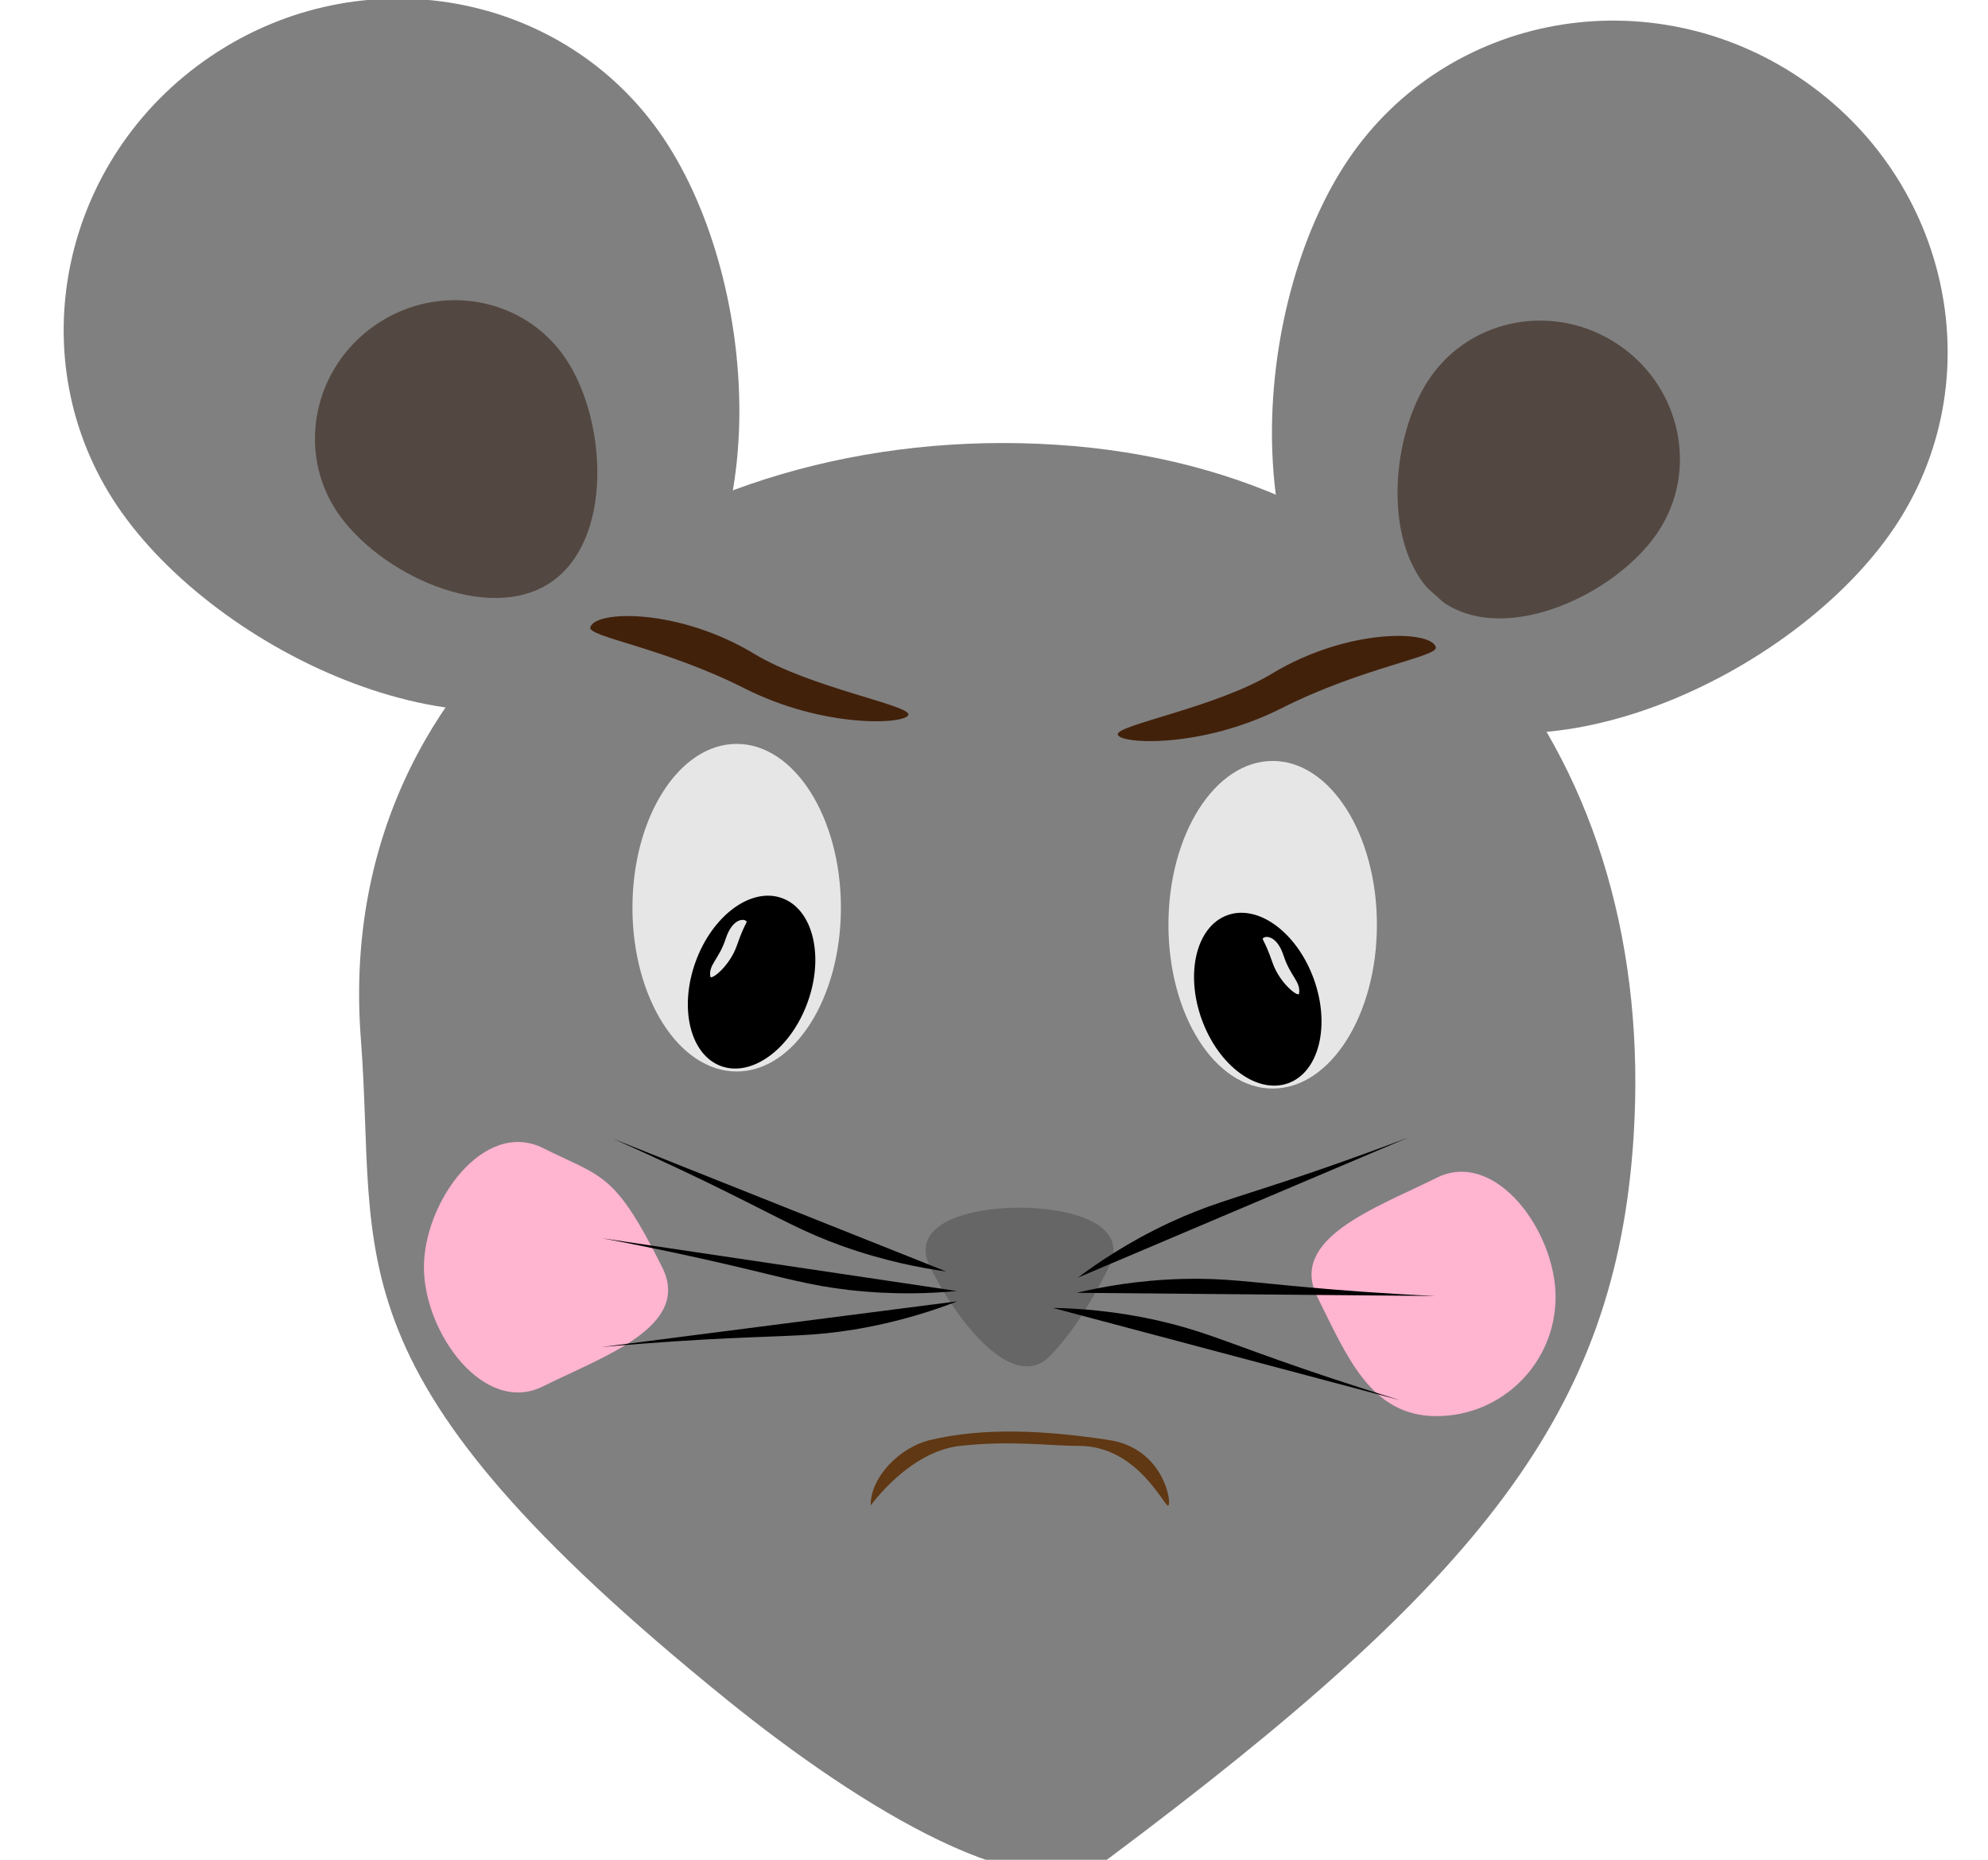<?xml version="1.0" encoding="UTF-8"?><svg id="Layer_1" xmlns="http://www.w3.org/2000/svg" width="155" height="145" viewBox="0 0 155 145"><defs><style>.cls-1{fill:#e6e6e6;}.cls-2{fill:#ffb4d0;}.cls-3{fill:#666;}.cls-4{fill:#42210b;}.cls-5{fill:gray;}.cls-6{fill:#603813;}.cls-7{fill:#534741;}</style></defs><g><path class="cls-5" d="M51.703,10.729c7.729,11.439,9.009,33.865-2.739,41.803-11.749,7.938-32.077-1.618-39.806-13.058C1.429,28.035,4.687,12.327,16.436,4.389,28.185-3.549,43.974-.71,51.703,10.729Z"/><path class="cls-7" d="M44.089,27.933c3.23,4.781,3.765,14.153-1.145,17.471s-13.406-.676-16.636-5.457-1.868-11.346,3.042-14.663,11.509-2.131,14.739,2.65Z"/></g><g><path class="cls-5" d="M105.117,12.448c-7.729,11.439-9.009,33.865,2.739,41.803,11.749,7.938,32.077-1.618,39.806-13.058,7.729-11.439,4.47-27.148-7.278-35.086-11.749-7.938-27.538-5.099-35.267,6.34Z"/><path class="cls-7" d="M111.447,29.525c-3.23,4.781-3.765,14.153,1.145,17.471,4.91,3.317,13.406-.676,16.636-5.457s1.868-11.346-3.042-14.663-11.509-2.131-14.739,2.65Z"/></g><path class="cls-5" d="M127.37,88.592c-1.361,21.49-11.886,34.6-40.962,56.327-5.794,4.329-19.306-3.96-29.686-12.356-31.619-25.572-27.235-34.008-28.587-51.567-2.279-29.605,24.466-48.206,54.177-46.324,29.711,1.882,46.905,24.749,45.057,53.92Z"/><ellipse class="cls-1" cx="99.227" cy="72.099" rx="8.127" ry="12.771"/><path class="cls-2" d="M102.71,101.123c2.322,4.644,4.158,9.288,9.288,9.288s9.288-4.158,9.288-9.288-4.7-11.582-9.288-9.288c-4.644,2.322-11.582,4.7-9.288,9.288Z"/><path class="cls-2" d="M33.053,98.801c0,5.129,4.7,11.582,9.288,9.288,4.644-2.322,11.61-4.644,9.288-9.288-3.744-7.488-4.644-6.966-9.288-9.288-4.588-2.294-9.288,4.158-9.288,9.288Z"/><ellipse cx="98.066" cy="77.904" rx="4.644" ry="6.966" transform="translate(-20.666 38.047) rotate(-19.907)"/><path class="cls-1" d="M99.209,75.038c.561,1.63,2.023,2.743,2.074,2.434,.153-.935-.67-1.327-1.204-2.962-.483-1.479-1.297-1.555-1.537-1.409s0,0,.667,1.937Z"/><path class="cls-1" d="M65.564,70.769c0,7.053-3.638,12.771-8.127,12.771-4.488,0-8.127-5.718-8.127-12.771,0-7.053,3.638-12.771,8.127-12.771,4.488,0,8.127,5.718,8.127,12.771Z"/><ellipse cx="58.599" cy="76.574" rx="6.966" ry="4.644" transform="translate(-33.352 105.597) rotate(-70.093)"/><path class="cls-1" d="M57.456,73.708c-.561,1.63-2.023,2.743-2.074,2.434-.153-.935,.67-1.327,1.204-2.962,.483-1.479,1.297-1.555,1.537-1.409s0,0-.667,1.937Z"/><path class="cls-4" d="M87.15,57.278c.205,.746,6.552,1.082,12.771-2.06,6.305-3.186,12.233-4.015,12.028-4.76-.371-1.35-6.908-1.488-12.771,2.06-4.398,2.662-12.233,4.015-12.028,4.76Z"/><path class="cls-4" d="M70.823,55.731c-.205,.746-6.552,1.082-12.771-2.06-6.305-3.186-12.233-4.015-12.028-4.76,.371-1.35,6.908-1.488,12.771,2.06,4.398,2.662,12.233,4.015,12.028,4.76Z"/><path class="cls-3" d="M72.525,98.801c2.322,4.644,6.567,9.686,9.288,6.966q2.322-2.322,4.644-6.966c1.72-3.441-3.119-4.644-6.966-4.644s-8.686,1.203-6.966,4.644Z"/><path d="M84.035,99.615c1.531-1.148,3.956-2.8,7.182-4.302,2.871-1.337,4.789-1.816,9.279-3.307,2.204-.732,5.402-1.832,9.279-3.307"/><path d="M74.603,100.656c-1.905,.181-4.836,.325-8.371-.076-3.147-.357-5.033-.949-9.642-2.019-2.262-.525-5.564-1.255-9.642-2.019"/><path d="M83.947,100.796c1.862-.443,4.744-.991,8.301-1.083,3.166-.082,5.116,.243,9.829,.666,2.313,.207,5.684,.473,9.829,.666"/><path d="M82.093,101.974c1.914,.033,4.842,.217,8.31,1.012,3.087,.707,4.895,1.506,9.356,3.085,2.189,.775,5.389,1.87,9.356,3.085"/><path d="M74.641,101.459c-1.784,.693-4.565,1.629-8.076,2.205-3.125,.513-5.101,.456-9.828,.681-2.32,.11-5.696,.306-9.828,.681"/><path d="M73.762,99.13c-1.896-.261-4.781-.793-8.131-1.994-2.981-1.07-4.681-2.078-8.921-4.178-2.081-1.03-5.128-2.498-8.921-4.178"/><path class="cls-6" d="M91.1,117.376c.262-.297-.414-4.461-4.644-5.104-4.972-.756-9.731-.996-13.931,0-2.312,.548-4.644,2.827-4.644,5.104,0,.045,2.941-4.192,6.966-4.644,3.94-.442,6.966,0,9.288,0,4.644,0,6.714,4.93,6.966,4.644Z"/></svg>